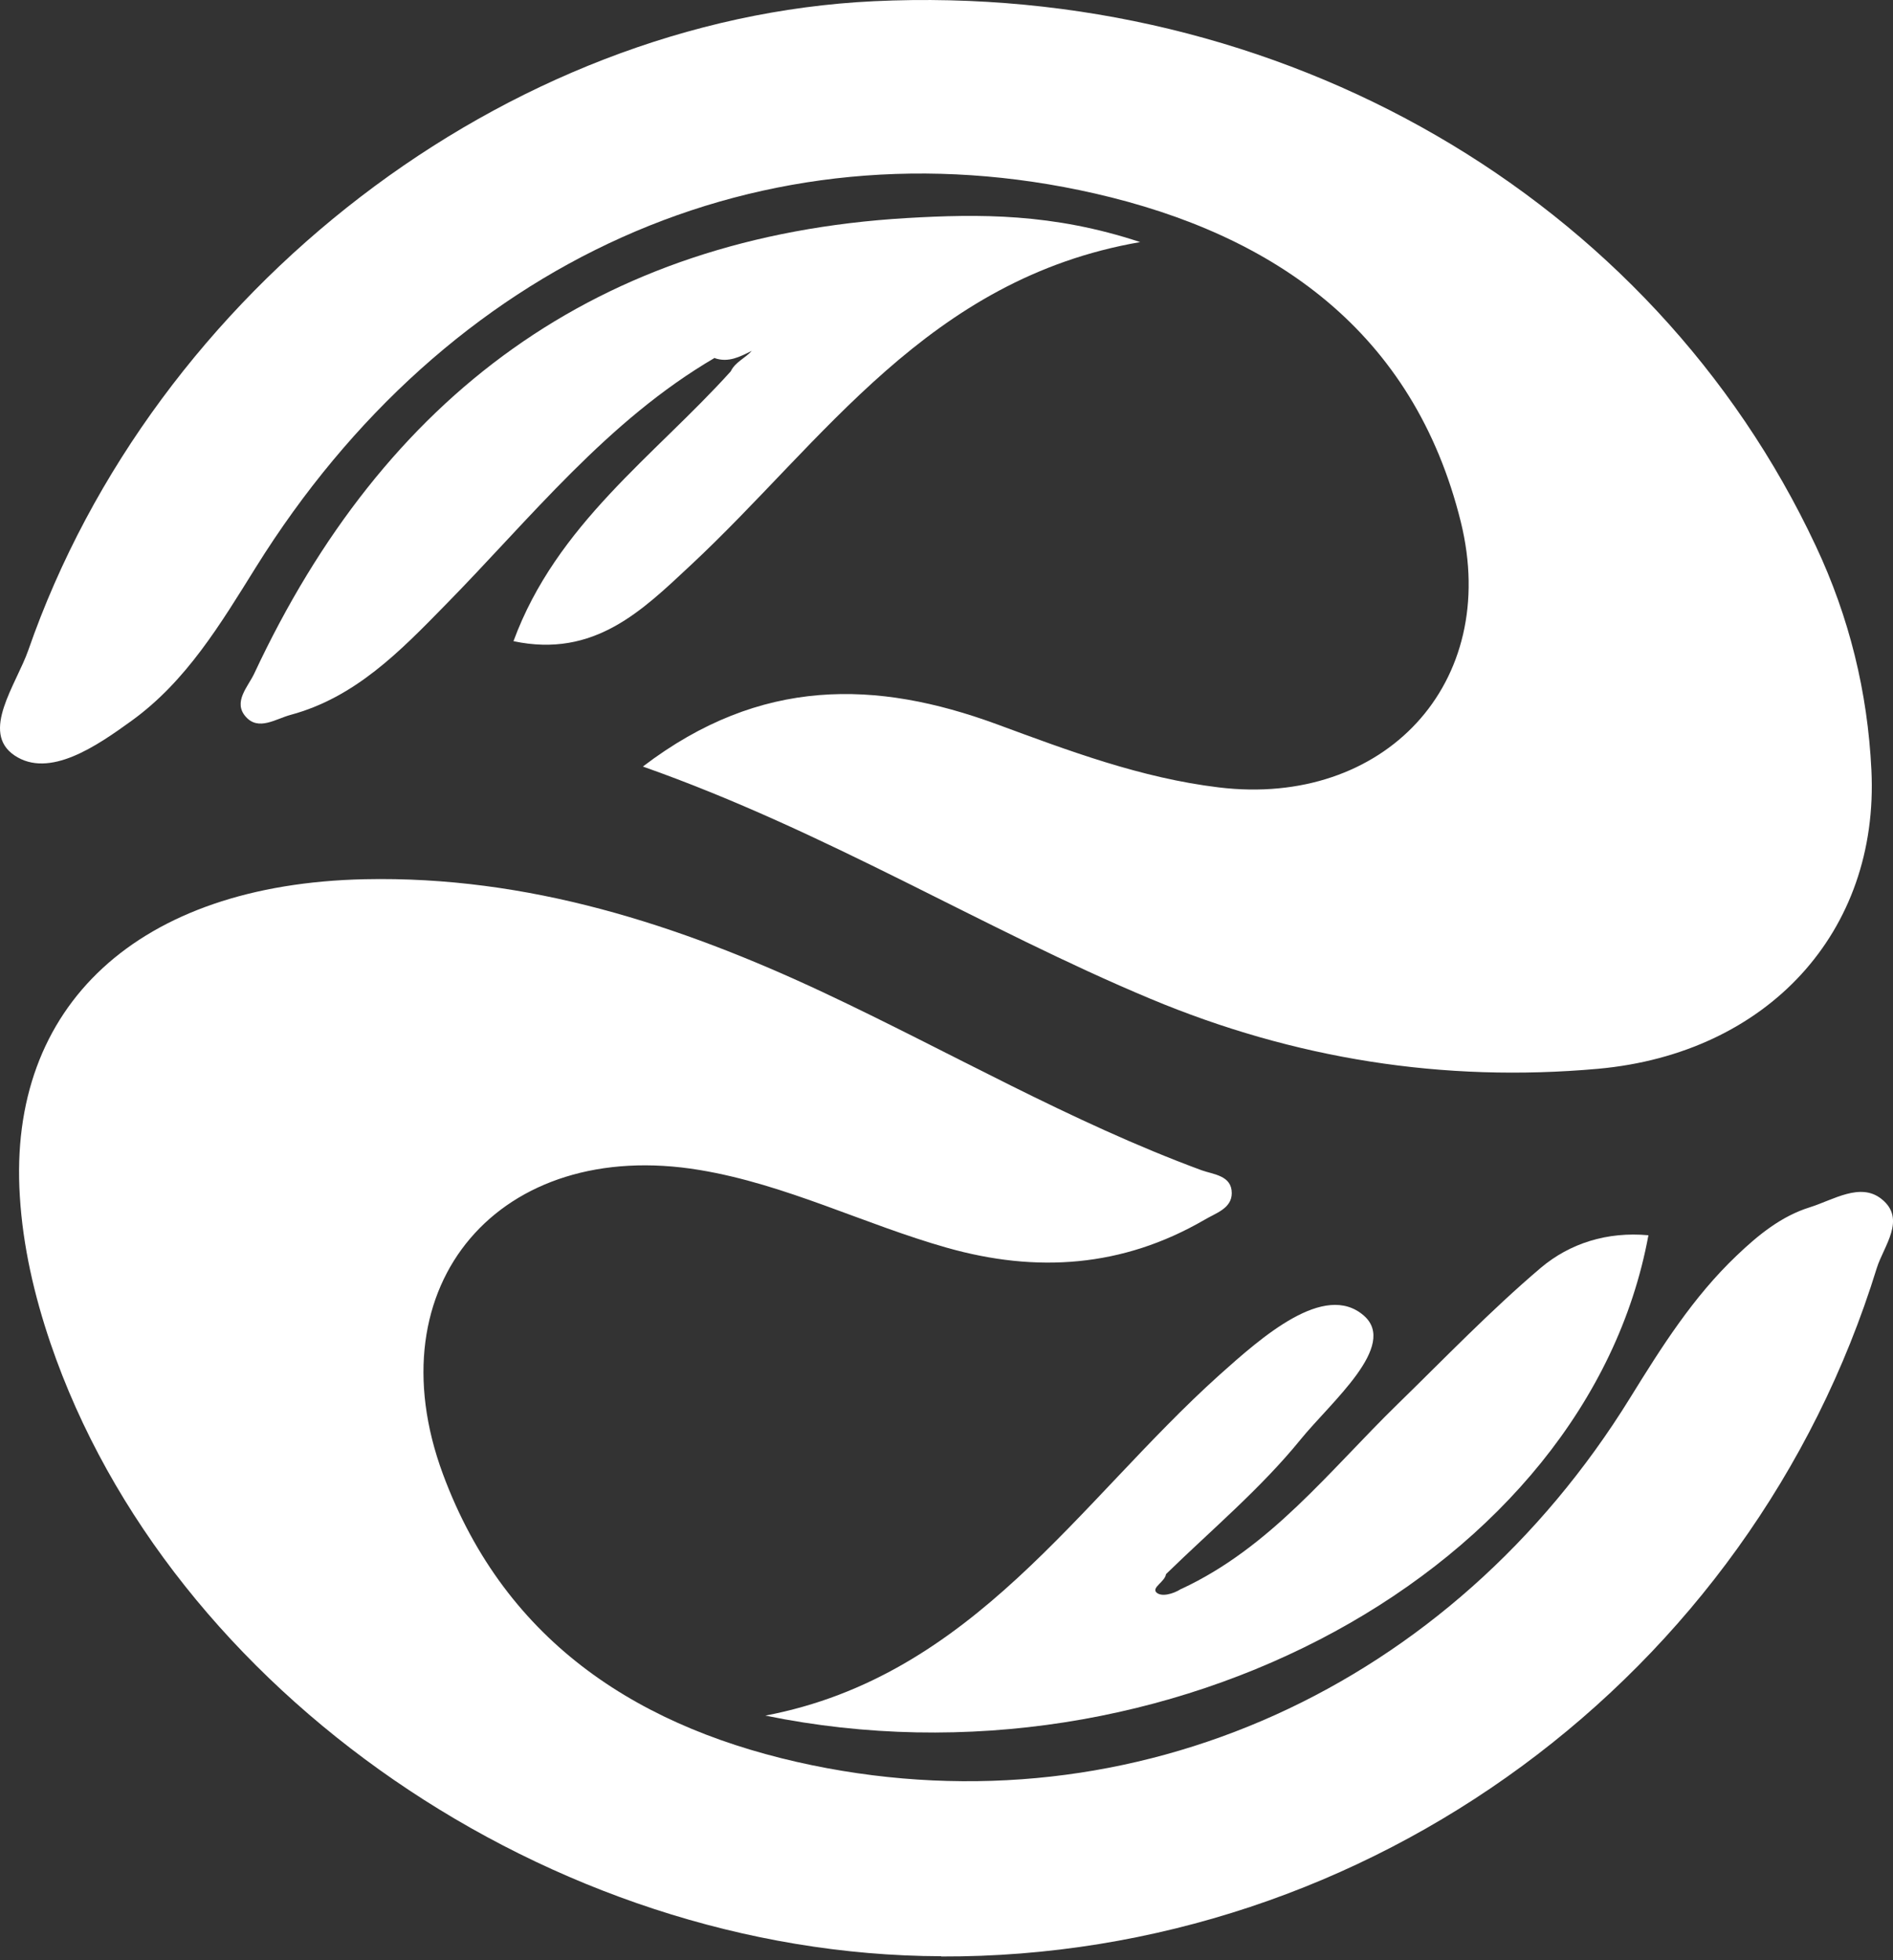 <svg width="85" height="88" viewBox="0 0 85 88" fill="none" xmlns="http://www.w3.org/2000/svg">
<rect x="0" y="0" width="85" height="88" fill="#333333" stroke="none"/>
<path d="M42.255 87.823C24.749 87.77 7.604 75.963 2.265 60.297C1.536 58.151 1.029 55.952 0.891 53.711C0.341 45.128 6.219 39.694 16.367 39.472C23.692 39.314 30.479 41.502 37.022 44.578C42.667 47.231 48.079 50.371 53.956 52.538C54.485 52.728 55.309 52.77 55.309 53.563C55.309 54.261 54.58 54.462 54.073 54.768C50.405 56.893 46.546 57.157 42.519 56.016C38.787 54.959 35.299 53.172 31.42 52.527C22.466 51.037 16.737 57.654 19.887 66.174C22.72 73.828 28.851 77.675 36.472 79.25C50.954 82.231 65.172 75.751 73.206 62.739C74.612 60.466 76.028 58.225 77.973 56.375C78.946 55.445 79.982 54.599 81.271 54.198C82.318 53.87 83.534 53.066 84.485 53.828C85.616 54.726 84.58 55.942 84.273 56.925C78.608 75.286 61.451 87.897 42.265 87.834L42.255 87.823Z" fill="white"/>
<path d="M28.872 34.409C34.168 30.371 39.369 30.54 44.739 32.506C48.005 33.711 51.229 34.927 54.728 35.35C62.149 36.248 67.381 30.688 65.595 23.436C63.481 14.885 57.212 10.53 49.178 8.69C34.231 5.276 20.045 11.735 11.483 25.477C9.908 28.003 8.375 30.572 5.923 32.348C4.348 33.489 2.212 34.969 0.648 33.912C-0.895 32.866 0.733 30.73 1.272 29.187C6.906 12.982 22.762 0.836 39.242 0.054C57.519 -0.813 74.189 8.838 81.536 24.515C83.037 27.707 83.861 31.069 84.03 34.568C84.39 41.84 79.358 47.295 71.758 47.982C64.802 48.605 58.111 47.538 51.663 44.842C44.126 41.692 37.149 37.337 28.883 34.419L28.872 34.409Z" fill="white"/>
<path d="M32.105 16.058C27.253 18.891 23.828 23.267 19.97 27.189C17.961 29.24 15.953 31.312 13.046 32.094C12.38 32.274 11.608 32.824 11.037 32.179C10.445 31.513 11.143 30.826 11.418 30.234C17.242 17.781 26.799 10.614 40.71 9.79C43.965 9.6 47.264 9.568 51.196 10.868C41.661 12.517 36.989 19.811 30.995 25.392C28.86 27.38 26.693 29.557 23.056 28.785C24.991 23.532 29.378 20.477 32.813 16.671C33.014 16.248 33.469 16.079 33.754 15.752C33.225 16.016 32.708 16.291 32.094 16.079L32.105 16.058Z" fill="white"/>
<path d="M53.045 71.333C57.051 69.472 59.694 66.026 62.749 63.045C64.863 60.984 66.925 58.838 69.176 56.925C70.487 55.815 72.168 55.286 74.018 55.455C71.259 70.434 52.443 80.73 34.367 77.02C43.701 75.244 48.415 67.432 54.747 61.734C56.66 60.022 59.472 57.527 61.237 59.06C62.791 60.413 59.768 62.939 58.394 64.631C56.608 66.829 54.398 68.679 52.358 70.667C52.305 71.016 51.703 71.269 51.925 71.491C52.147 71.703 52.675 71.565 53.035 71.333H53.045Z" fill="white"/>
</svg>

